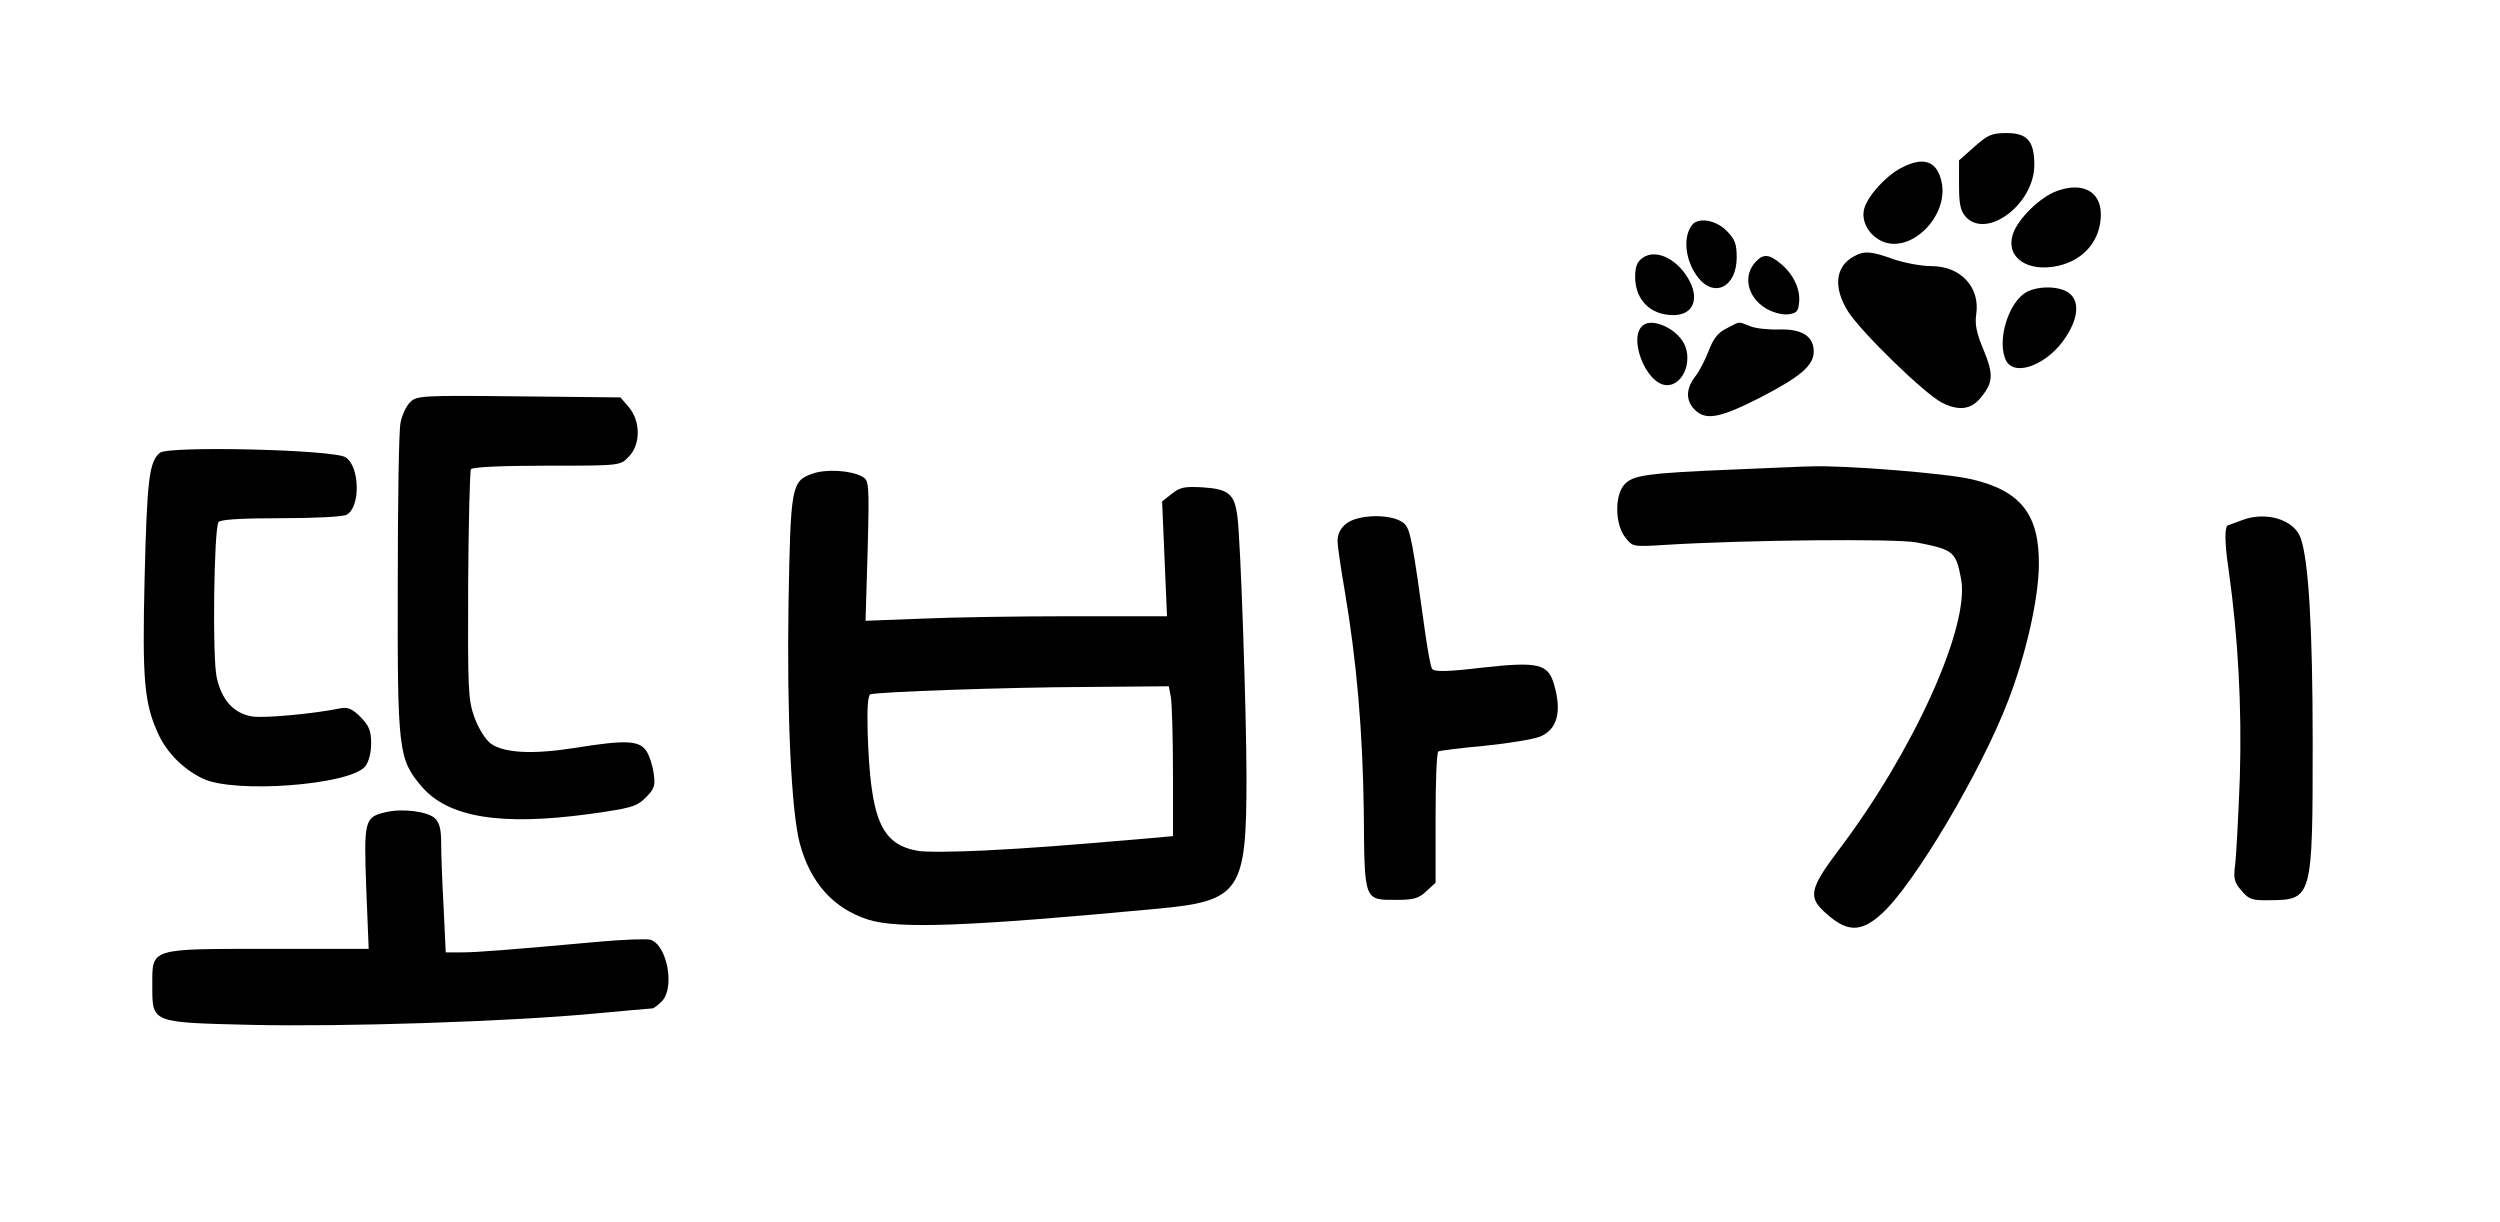 <?xml version="1.0" standalone="no"?>
<!DOCTYPE svg PUBLIC "-//W3C//DTD SVG 20010904//EN"
 "http://www.w3.org/TR/2001/REC-SVG-20010904/DTD/svg10.dtd">
<svg version="1.0" xmlns="http://www.w3.org/2000/svg"
 width="714pt" height="349pt" viewBox="0 0 714 349"
 preserveAspectRatio="xMidYMid meet">

<g transform="translate(0,349) scale(0.1,-0.1)"
fill="#000000" stroke="none">
<path d="M5639 3071 l-44 -39 0 -70 c0 -55 4 -74 19 -91 60 -66 196 36 196
148 0 68 -20 91 -79 91 -42 0 -54 -5 -92 -39z"/>
<path d="M5429 3010 c-44 -23 -96 -81 -105 -117 -9 -34 13 -74 49 -91 82 -40
194 70 172 169 -13 60 -52 73 -116 39z"/>
<path d="M5876 2945 c-49 -17 -112 -79 -127 -123 -22 -67 41 -111 130 -91 74
17 121 74 121 147 0 65 -52 93 -124 67z"/>
<path d="M4833 2848 c-28 -35 -20 -104 17 -151 47 -59 110 -26 110 58 0 38 -5
52 -29 76 -31 31 -80 39 -98 17z"/>
<path d="M4692 2754 c-17 -12 -22 -25 -22 -57 1 -64 44 -107 109 -107 58 0 77
48 41 107 -34 56 -92 82 -128 57z"/>
<path d="M5295 2758 c-54 -29 -60 -90 -16 -159 40 -61 217 -233 267 -259 50
-25 85 -20 114 18 33 41 33 65 5 133 -20 47 -25 72 -21 101 12 77 -44 138
-128 138 -29 0 -77 9 -109 20 -64 23 -83 24 -112 8z"/>
<path d="M5016 2744 c-39 -39 -27 -101 26 -134 19 -12 46 -19 63 -18 25 3 31
8 33 32 5 38 -15 81 -50 111 -34 29 -51 31 -72 9z"/>
<path d="M5790 2657 c-54 -27 -89 -143 -60 -198 26 -47 122 -8 171 70 36 55
38 103 7 125 -27 19 -84 20 -118 3z"/>
<path d="M4694 2562 c-47 -32 7 -172 67 -172 50 0 77 80 43 128 -26 38 -85 62
-110 44z"/>
<path d="M4931 2552 c-25 -12 -38 -30 -51 -64 -10 -26 -27 -59 -39 -74 -26
-34 -27 -68 -1 -94 32 -32 72 -24 188 35 114 59 152 91 152 131 0 43 -33 65
-98 63 -31 -1 -70 3 -85 10 -34 13 -26 14 -66 -7z"/>
<path d="M1171 2341 c-11 -11 -23 -37 -27 -58 -5 -21 -8 -229 -8 -463 -1 -476
2 -498 68 -576 76 -89 226 -113 478 -79 121 17 136 21 162 47 25 25 28 34 23
69 -3 22 -12 51 -21 64 -20 31 -61 32 -204 9 -119 -19 -202 -15 -240 12 -16
12 -35 43 -47 75 -18 50 -19 78 -18 377 1 177 5 327 8 332 4 6 88 10 216 10
210 0 210 0 234 25 35 34 35 102 1 142 l-24 28 -291 3 c-278 3 -291 2 -310
-17z"/>
<path d="M457 2197 c-31 -25 -37 -75 -44 -358 -7 -293 -1 -358 39 -445 25 -55
73 -102 128 -128 91 -43 419 -18 463 35 10 13 17 38 17 66 0 36 -6 50 -30 75
-24 24 -37 29 -58 25 -78 -16 -222 -29 -253 -23 -52 9 -86 47 -100 111 -13 56
-8 422 5 444 5 7 61 11 177 11 96 0 179 4 189 10 40 21 38 138 -3 164 -34 22
-505 33 -530 13z"/>
<path d="M4950 2149 c-244 -10 -286 -16 -310 -42 -29 -30 -28 -115 2 -152 21
-27 21 -27 117 -21 228 14 652 18 714 7 107 -21 113 -26 128 -105 25 -136
-137 -493 -350 -774 -80 -106 -87 -133 -43 -174 66 -62 106 -63 168 -6 92 85
281 403 359 606 51 132 87 291 88 387 2 145 -51 213 -191 246 -69 17 -368 41
-462 37 -19 0 -118 -5 -220 -9z"/>
<path d="M2320 2137 c-60 -21 -62 -36 -68 -371 -5 -318 8 -593 32 -684 30
-113 96 -186 194 -218 86 -28 287 -20 831 31 233 22 251 49 251 372 0 184 -17
686 -26 748 -8 64 -25 78 -97 83 -53 3 -66 1 -90 -18 l-28 -22 7 -164 7 -164
-274 0 c-151 0 -344 -3 -430 -7 l-157 -6 6 200 c5 196 4 201 -16 212 -33 18
-104 22 -142 8z m1024 -638 c3 -17 6 -114 6 -214 l0 -183 -67 -6 c-256 -22
-335 -28 -471 -35 -85 -4 -170 -5 -191 -1 -105 19 -135 89 -143 339 -2 71 1
106 8 108 22 7 383 20 615 21 l237 2 6 -31z"/>
<path d="M3880 2010 c-38 -9 -60 -33 -60 -66 0 -12 9 -74 20 -138 35 -206 52
-406 55 -635 2 -258 0 -251 95 -251 47 0 62 4 84 25 l26 24 0 185 c0 102 3
187 8 190 4 2 64 10 132 16 69 7 140 19 158 26 49 20 63 70 41 147 -17 62 -45
68 -208 50 -102 -12 -135 -12 -141 -3 -4 6 -12 50 -19 98 -37 269 -43 301 -61
317 -22 20 -82 27 -130 15z"/>
<path d="M6405 2005 c-22 -8 -41 -15 -41 -15 -11 -1 -11 -48 1 -128 27 -191
38 -392 32 -592 -4 -107 -10 -218 -13 -246 -6 -44 -3 -54 18 -78 21 -25 30
-28 81 -27 121 1 122 6 122 451 0 329 -12 525 -35 585 -19 51 -98 75 -165 50z"/>
<path d="M1100 1170 c-59 -14 -61 -24 -54 -217 l7 -173 -285 0 c-343 0 -333 3
-333 -104 0 -108 -5 -106 281 -113 264 -6 732 9 979 32 88 8 163 15 168 15 4
0 16 9 27 20 38 38 16 160 -32 176 -10 3 -74 1 -141 -5 -265 -24 -355 -31
-398 -31 l-46 0 -6 128 c-4 70 -7 152 -7 183 0 41 -5 60 -18 72 -22 20 -94 29
-142 17z"/>
</g>
</svg>

